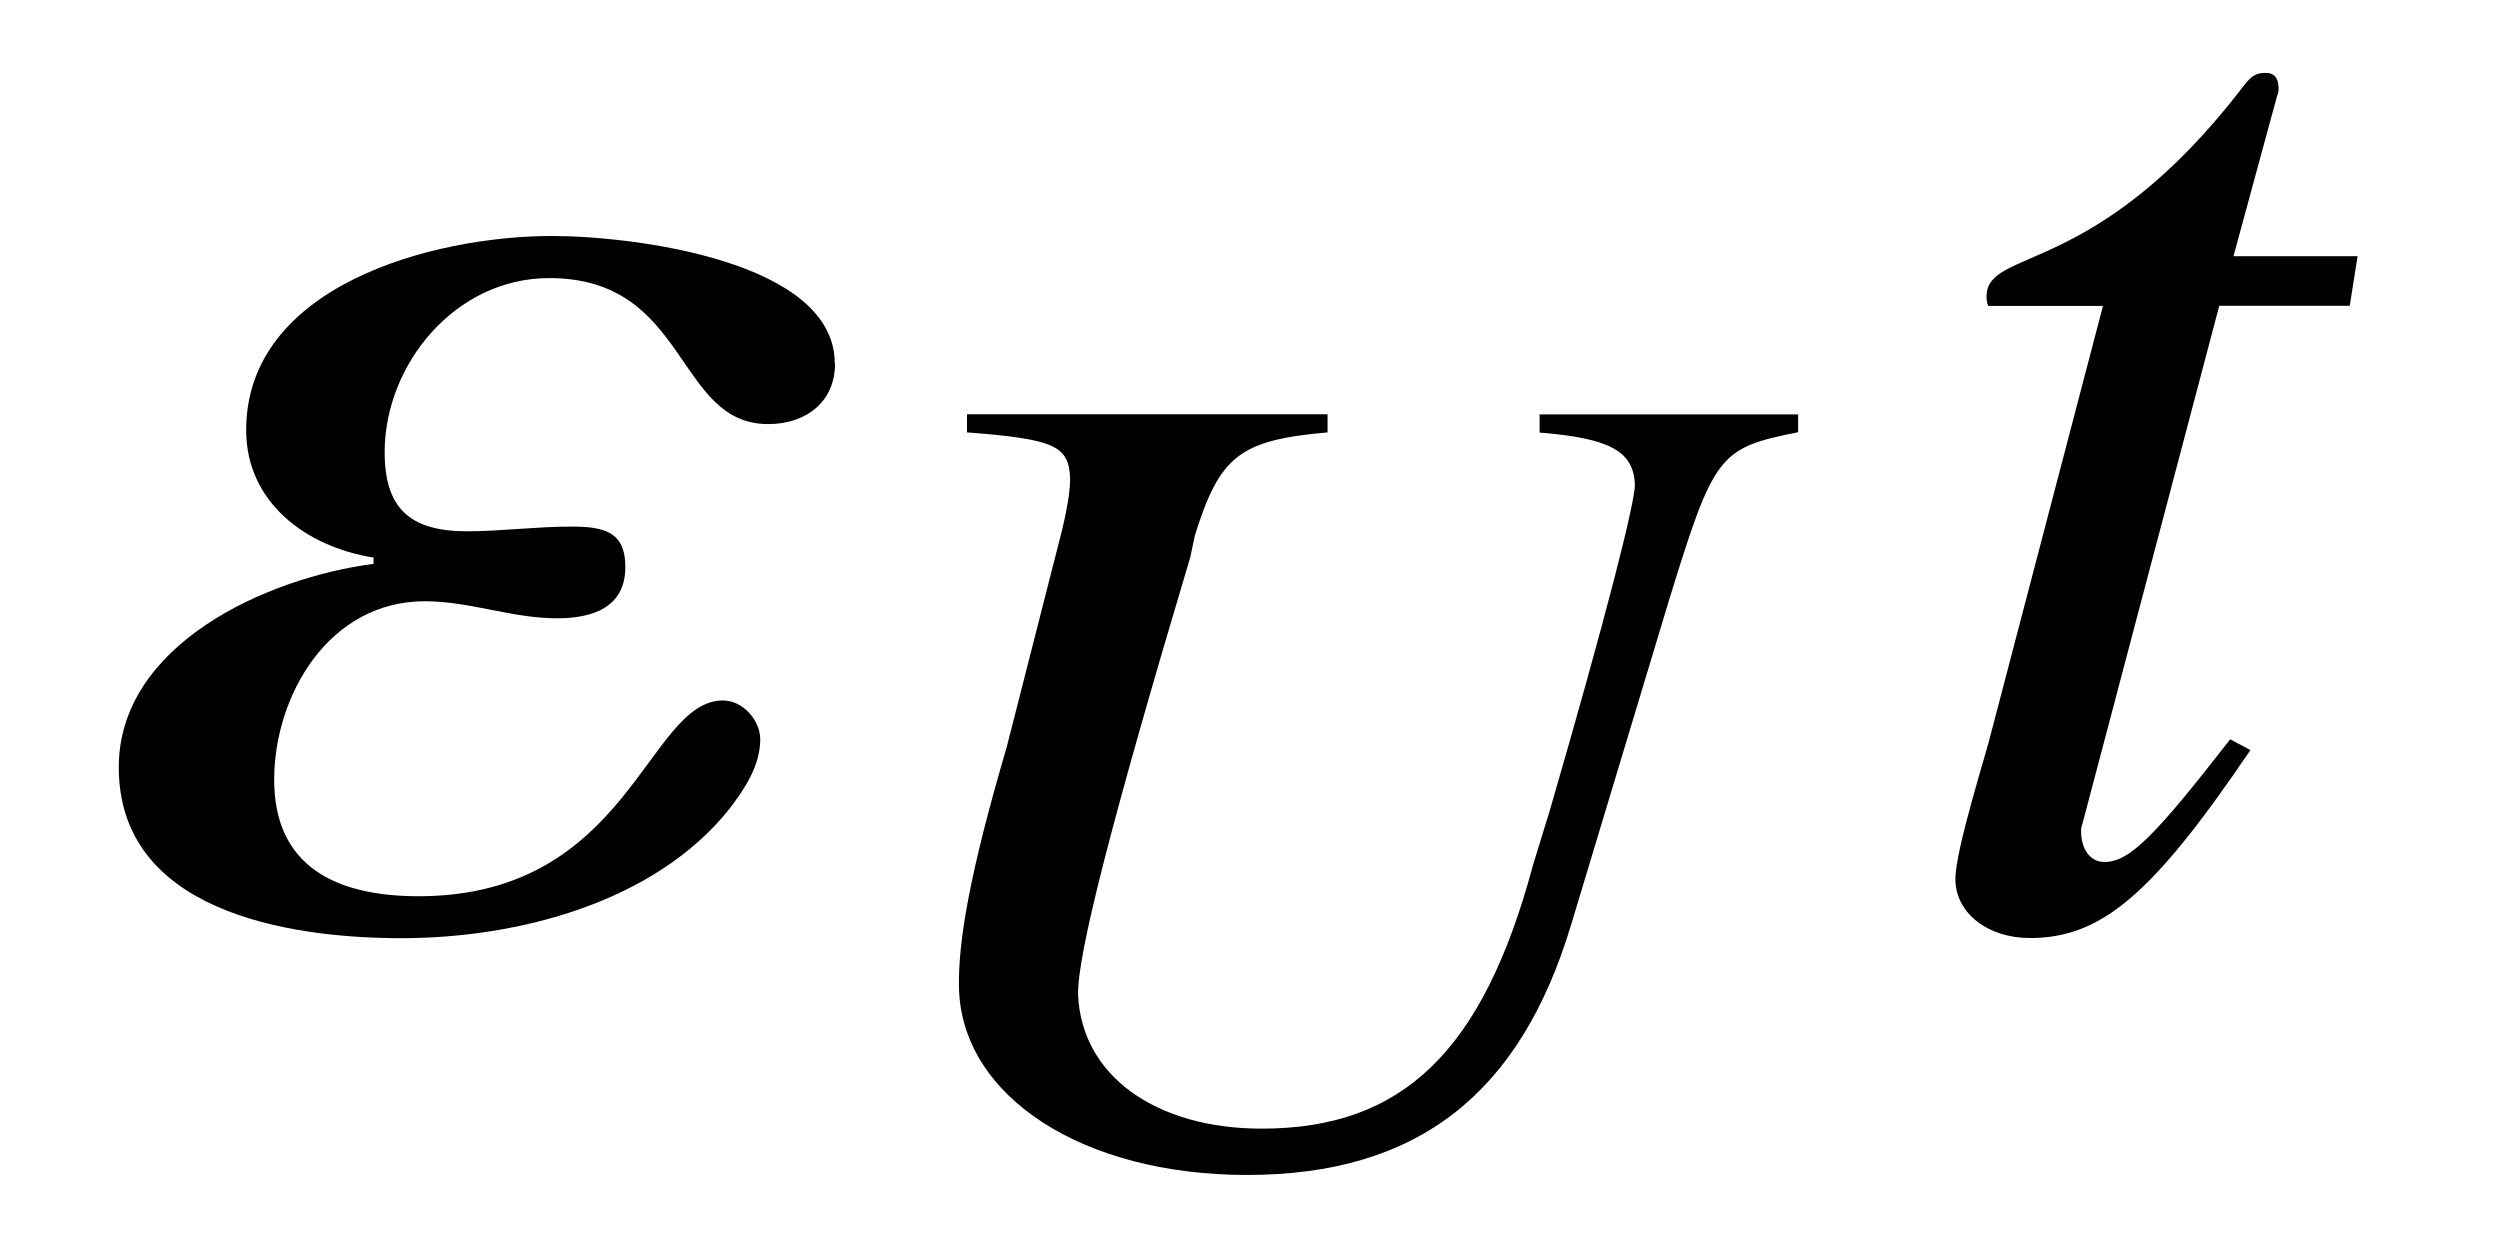 <?xml version='1.0' encoding='UTF-8'?>
<!-- This file was generated by dvisvgm 3.2.2 -->
<svg version='1.1' xmlns='http://www.w3.org/2000/svg' xmlns:xlink='http://www.w3.org/1999/xlink' width='15.975pt' height='8.003pt' viewBox='-.5 -5.885 15.975 8.003'>
<defs>
<path id='g44-42' d='m6.173-4.615v-.116h-1.652v.116c.442 .036 .601 .116 .609 .333c0 .116-.181 .833-.543 2.079l-.109 .355c-.319 1.188-.833 1.681-1.732 1.681c-.681 0-1.152-.341-1.174-.855c-.007-.246 .21-1.101 .717-2.797l.029-.138c.159-.507 .283-.609 .848-.659v-.116h-2.304v.116c.565 .043 .652 .087 .659 .297c0 .087-.022 .203-.051 .326l-.355 1.391c-.232 .79-.312 1.239-.304 1.543c.022 .688 .79 1.188 1.84 1.188c1.087 0 1.746-.514 2.072-1.601l.623-2.065c.29-.942 .319-.978 .826-1.08z'/>
<path id='g47-67' d='m2.938-4.248h-.794l.278-1.022c.01-.02 .01-.04 .01-.05c0-.069-.03-.099-.079-.099c-.06 0-.089 .01-.149 .089c-.943 1.231-1.638 1.022-1.638 1.34c0 .01 0 .03 .01 .06h.734l-.715 2.729c-.03 .129-.228 .744-.228 .933c0 .218 .208 .377 .476 .377c.457 0 .784-.278 1.409-1.201l-.129-.069c-.486 .625-.645 .784-.804 .784c-.089 0-.149-.079-.149-.199c0-.01 0-.02 .01-.05l.873-3.305h.834l.05-.318z'/>
<path id='g47-89' d='m4.744-3.563c0-.655-1.29-.814-1.806-.814c-.764 0-1.955 .318-1.955 1.241c0 .457 .377 .744 .814 .814v.04c-.685 .089-1.628 .516-1.628 1.3c0 .913 1.062 1.092 1.806 1.092s1.618-.228 2.094-.824c.099-.129 .199-.278 .199-.447c0-.119-.109-.248-.238-.248c-.486 0-.596 1.251-1.945 1.251c-.526 0-.923-.189-.923-.744c0-.536 .347-1.141 .963-1.141c.288 0 .556 .109 .844 .109c.228 0 .437-.069 .437-.328c0-.228-.139-.258-.347-.258c-.228 0-.447 .03-.665 .03c-.367 0-.526-.149-.526-.506c0-.556 .447-1.112 1.052-1.112c.893 0 .804 .933 1.399 .933c.238 0 .427-.139 .427-.387z'/>
</defs>
<g id='page322'>
<g fill='currentColor'>
<use x='.09' y='0' xlink:href='#g47-89'/>
<use x='4.817' y='1.494' xlink:href='#g44-42'/>
<use x='11.628' y='0' xlink:href='#g47-67'/>
</g>
</g>
</svg>